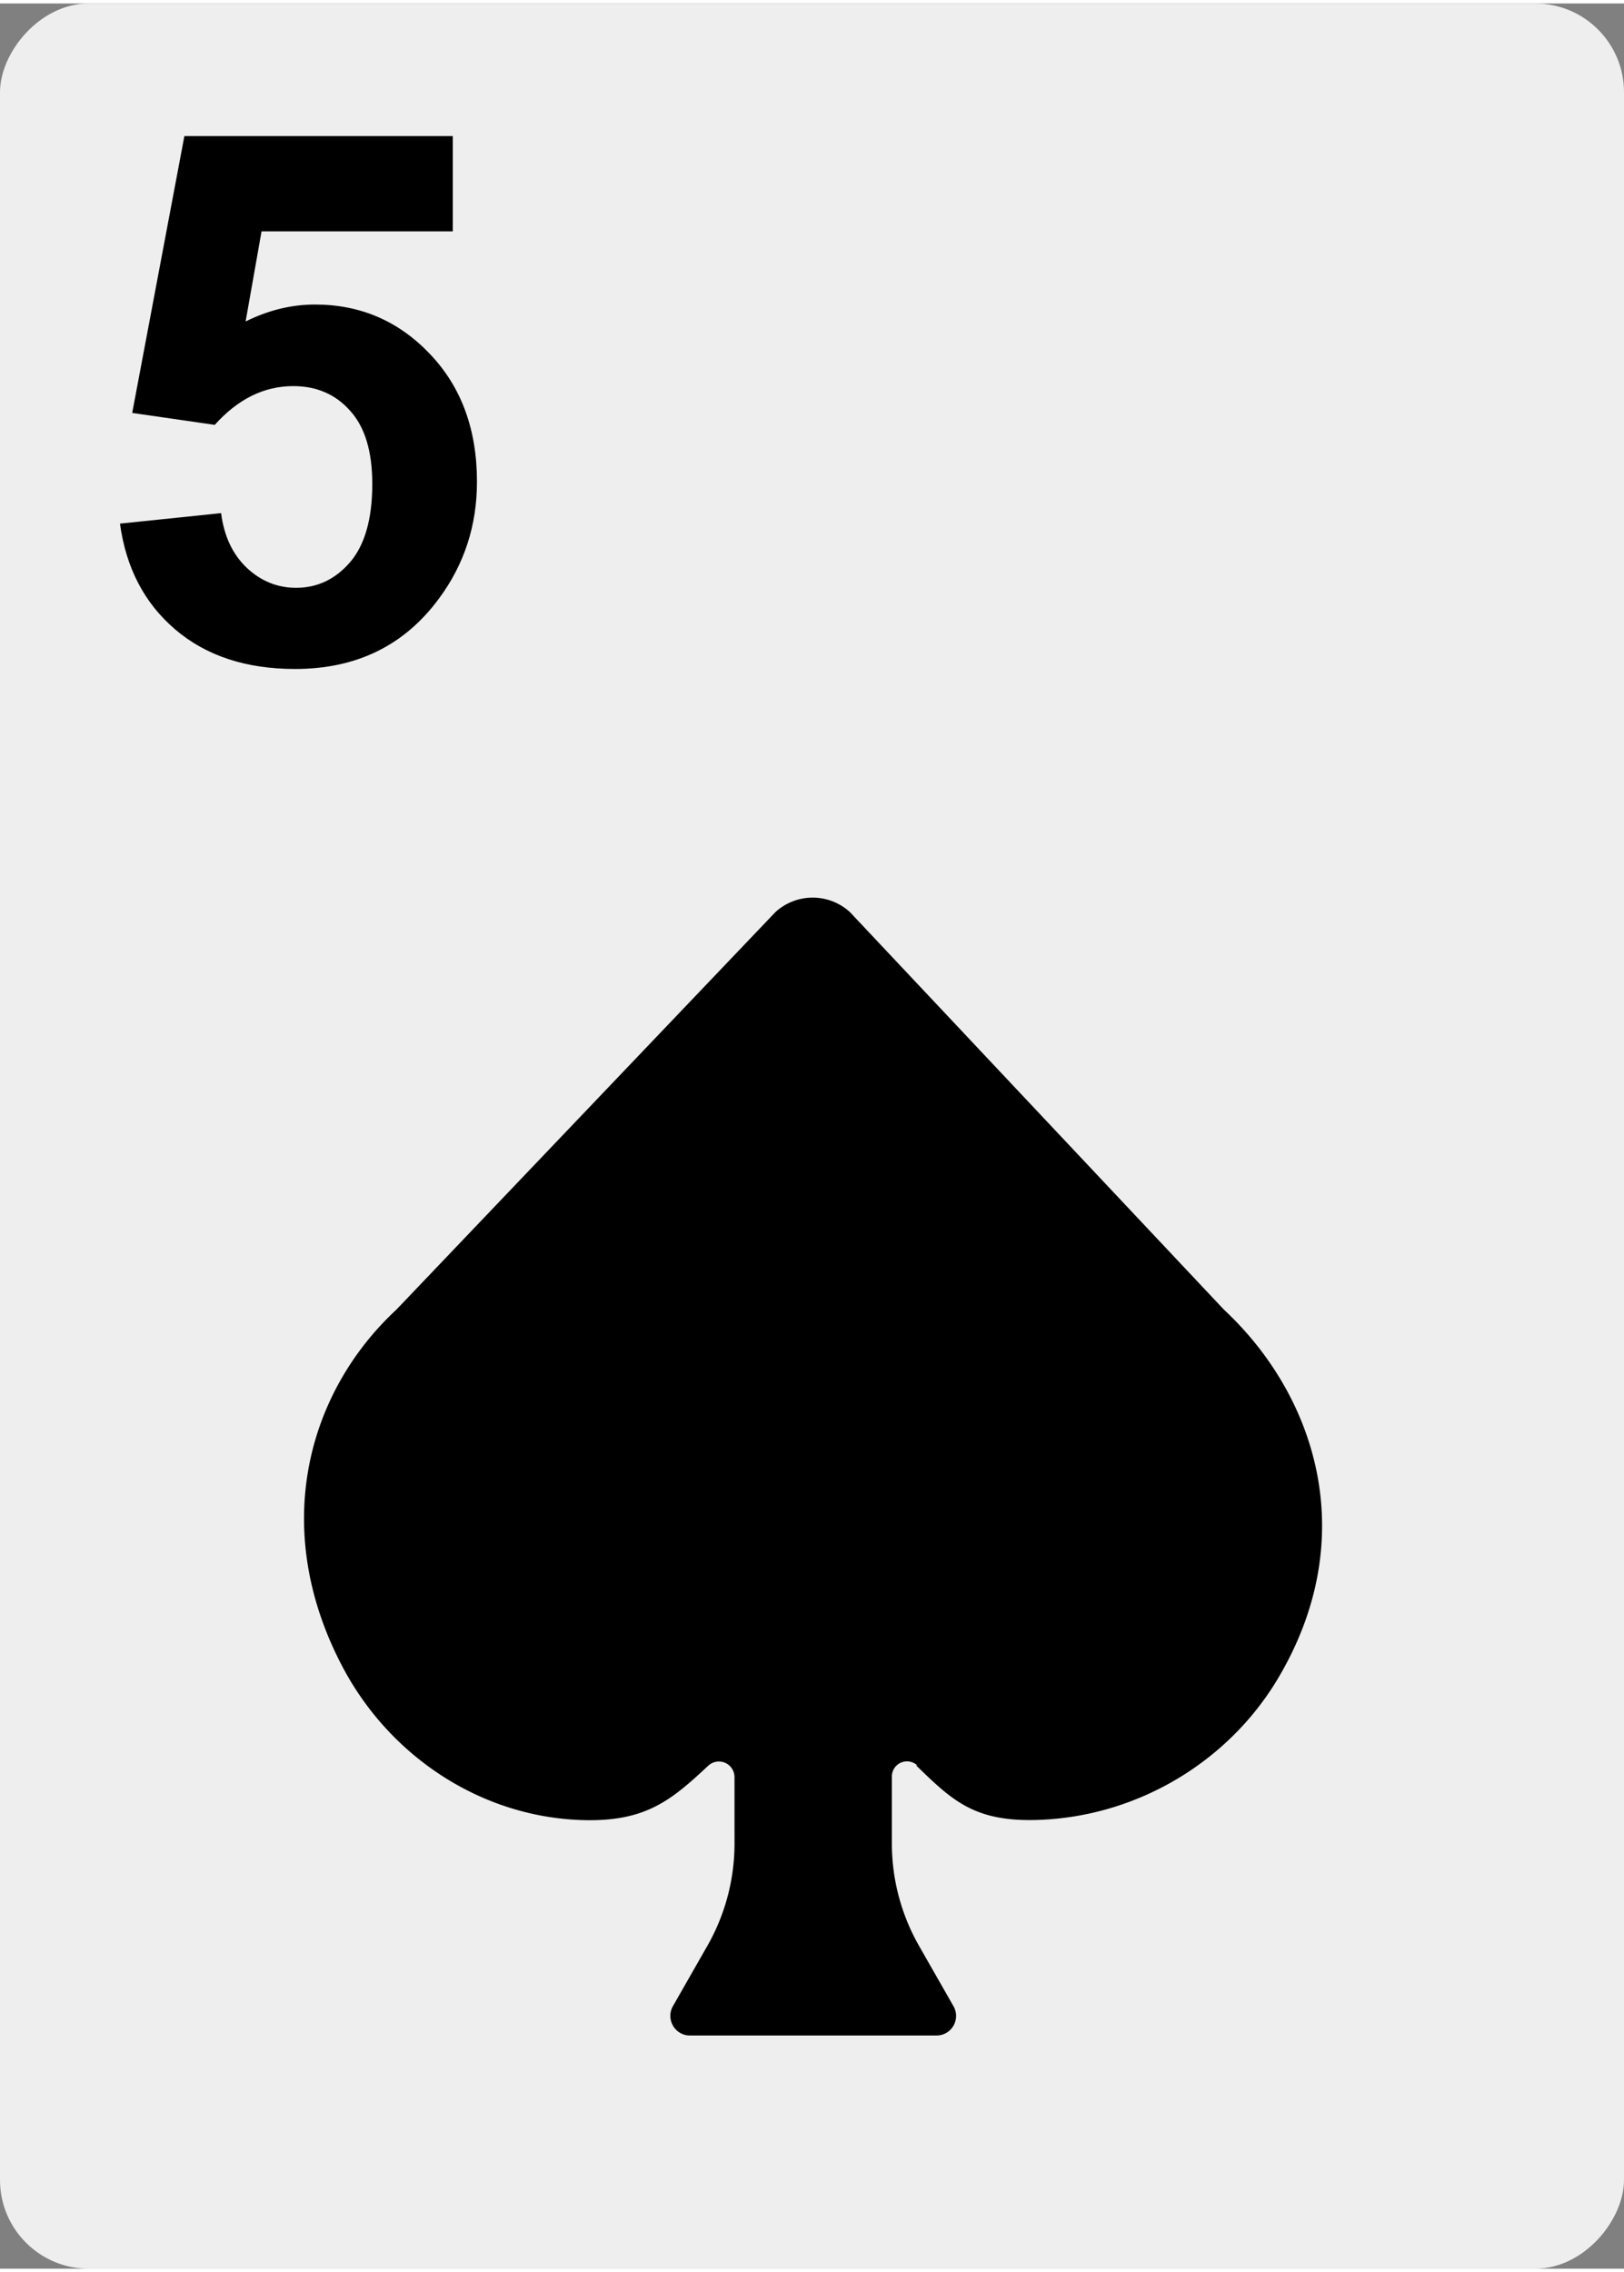 <svg xmlns="http://www.w3.org/2000/svg" width="366" height="512" viewBox="0 0 96.8 135"><rect x="0" y="0" width="96.8" height="135" fill="#808080" stroke="none"/><rect transform="scale(1 -1)" y="-135" width="96.8" height="135" ry="5.29" fill="#eee"/><path d="M54.6 105c2.18 2.11 3.49 3.41 7.4 3.25 5.75-.236 11.1-3.37 14.1-8.3 5.13-8.5 2.33-17-3.14-22.1l-22.3-23.7a3.29 3.29 0 0 0-4.44 0l-22.6 23.7c-5.31 4.93-7.58 13.1-3.14 21.4 2.82 5.25 8.17 8.78 14.1 9.01 3.87.148 5.4-1.15 7.64-3.24a.93.93 0 0 1 1.56.672l.001 3.97c0 2.14-.559 4.24-1.62 6.1l-2.05 3.59c-.444.779.118 1.75 1.01 1.75h14.7c.897 0 1.46-.968 1.01-1.75l-2.05-3.59c-1.06-1.86-1.62-3.96-1.62-6.1v-4.01a.9.9 0 0 1 1.52-.64"/><path d="M7.14 31l6.04-.626q.259 2.05 1.53 3.26 1.27 1.19 2.94 1.19 1.9 0 3.22-1.53 1.32-1.55 1.32-4.66 0-2.91-1.32-4.36-1.3-1.47-3.39-1.47-2.61 0-4.68 2.31l-4.92-.712 3.11-16.5h16v5.68h-11.4l-.95 5.37q2.03-1.01 4.14-1.01 4.04 0 6.84 2.94 2.81 2.94 2.81 7.62 0 3.91-2.27 6.97-3.09 4.19-8.57 4.19-4.38 0-7.14-2.35-2.76-2.35-3.3-6.32z"/></svg>